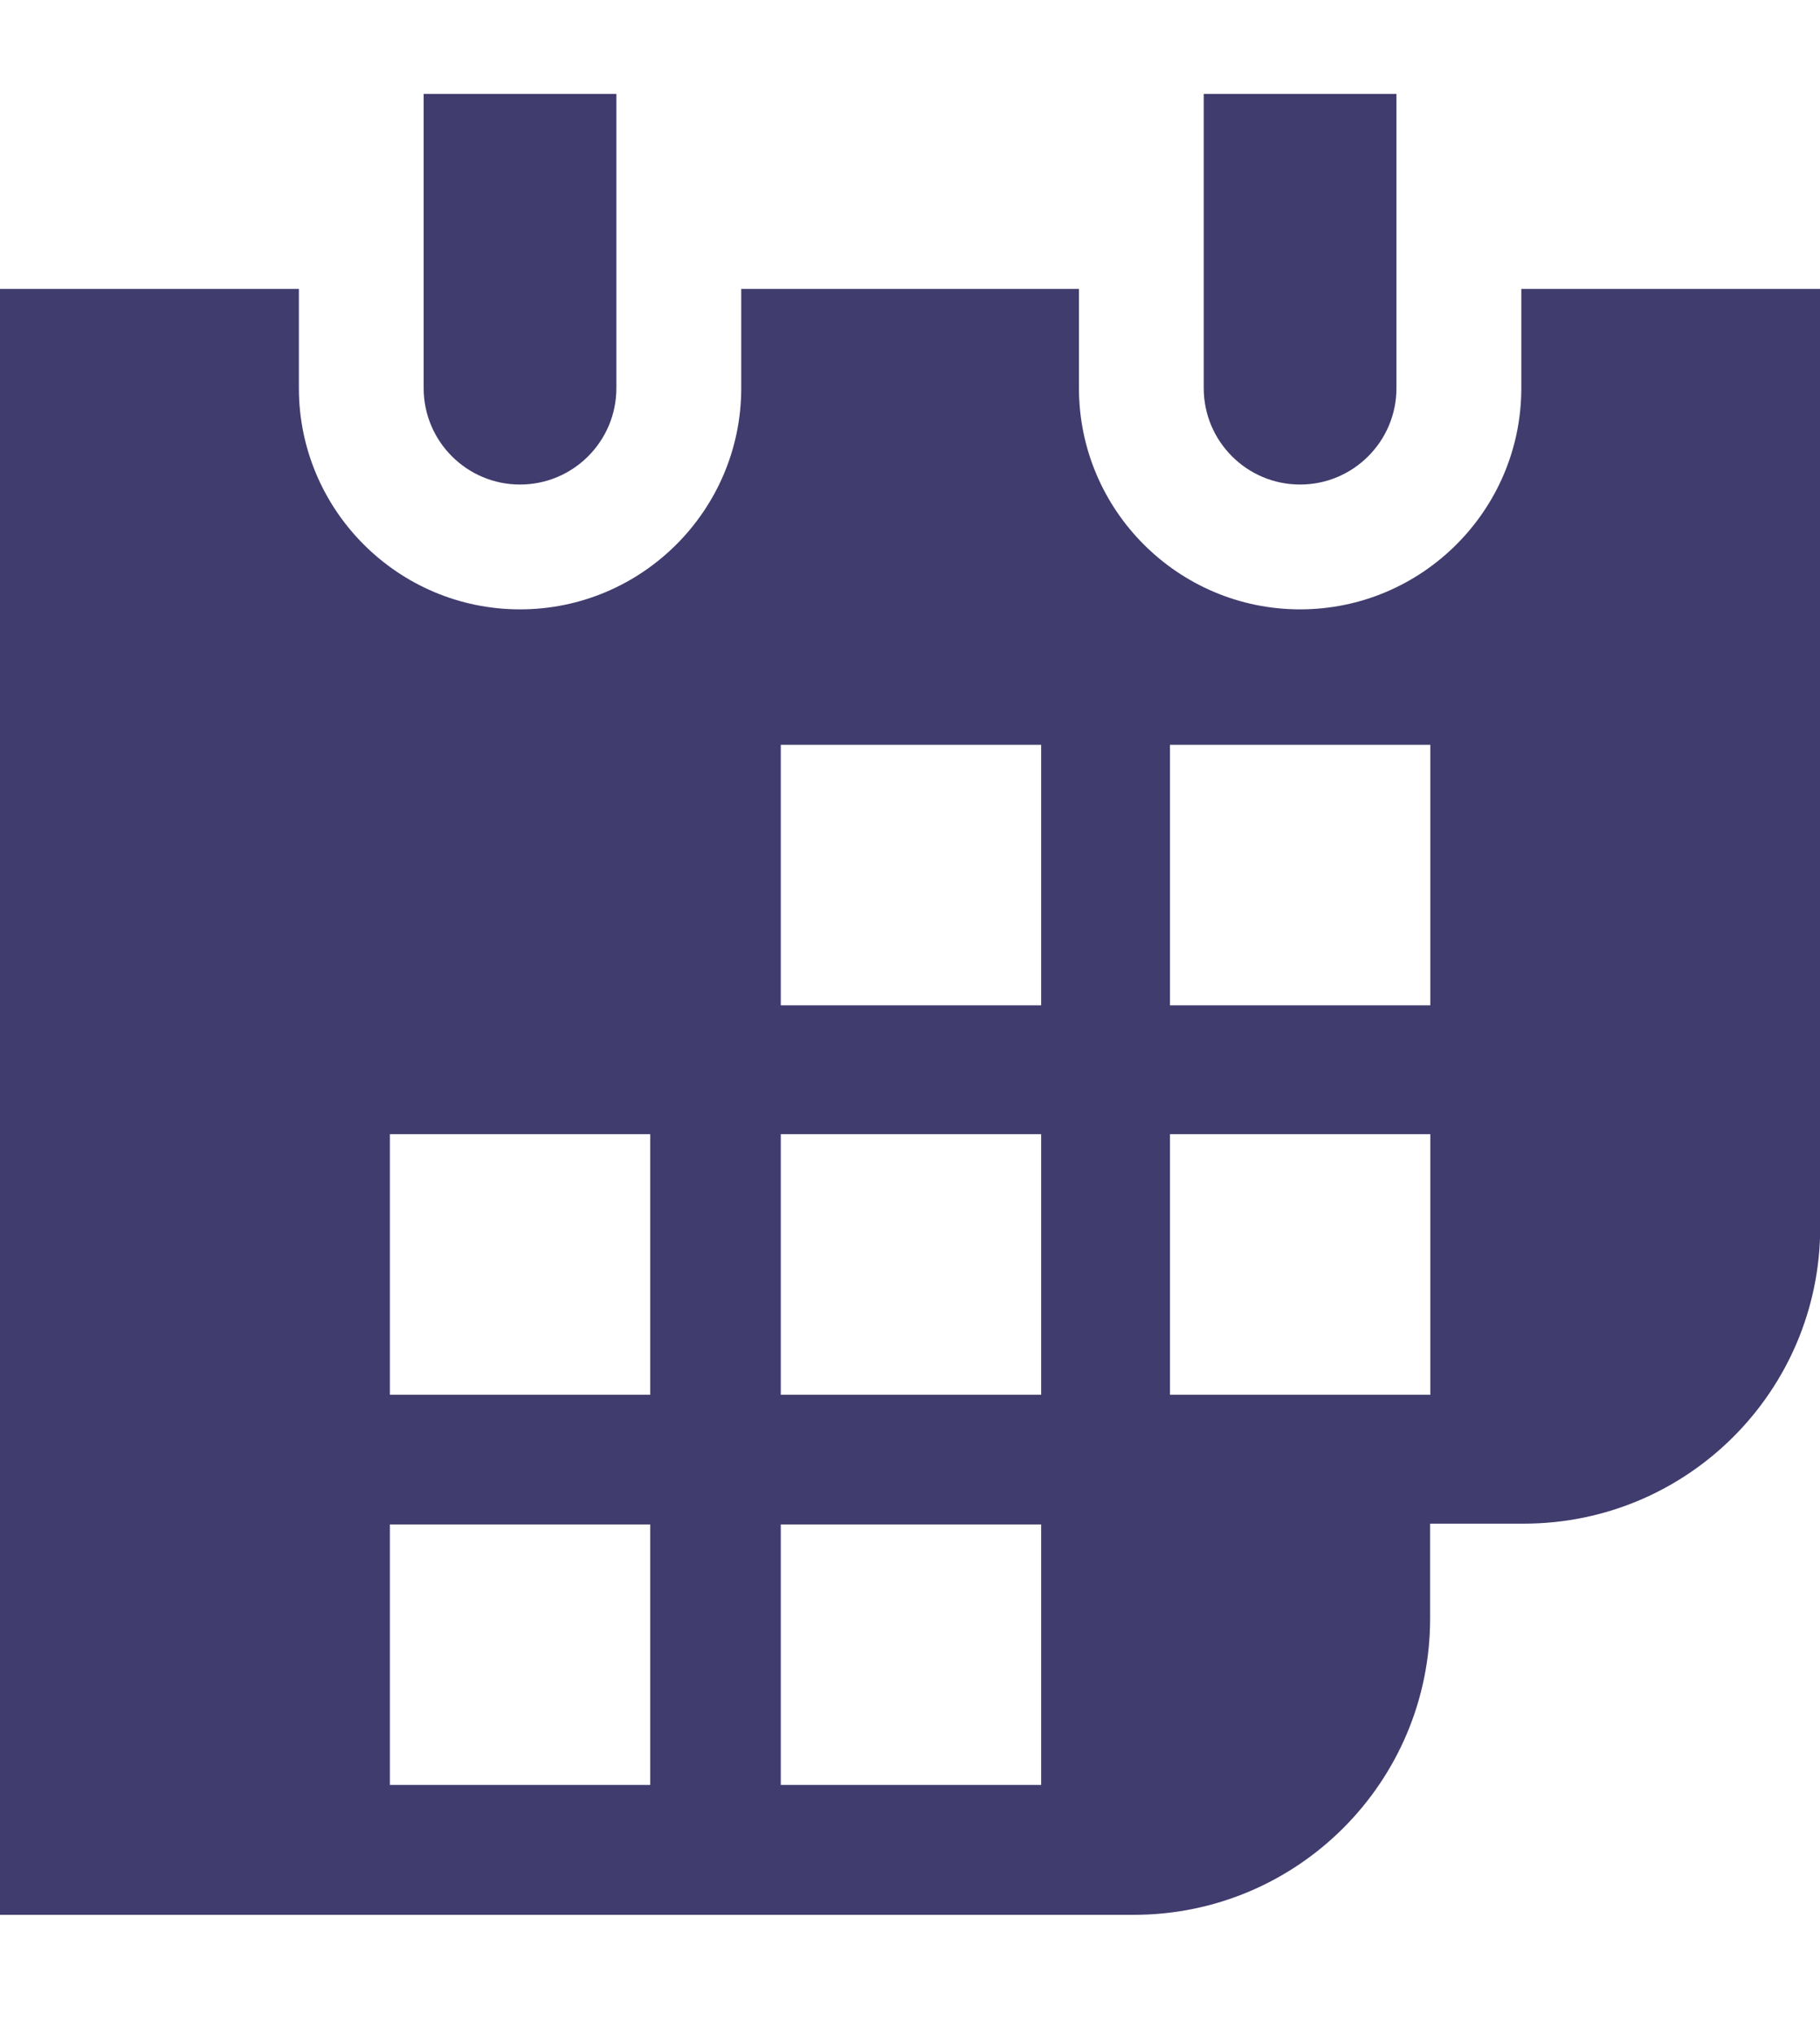<svg
width="17"
viewBox="0 0 18 19"
fill="none"
xmlns="http://www.w3.org/2000/svg"
>
<g clip-path="url(#clip0_1_40143)">
  <path
	d="M5.143 4.231C5.669 4.231 6.096 3.804 6.096 3.278V0.37H4.19V3.278C4.19 3.804 4.617 4.231 5.143 4.231Z"
	fill="#403C6D"
  />
  <path
	d="M12.858 4.231C13.384 4.231 13.811 3.804 13.811 3.278V0.37H11.905V3.278C11.905 3.804 12.332 4.231 12.858 4.231Z"
	fill="#403C6D"
  />
  <path
	d="M15.046 2.297V3.278C15.046 4.484 14.064 5.465 12.858 5.465C11.652 5.465 10.671 4.484 10.671 3.278V2.297H7.331V3.278C7.331 4.484 6.349 5.465 5.143 5.465C3.937 5.465 2.956 4.484 2.956 3.278V2.297H0V18.37H11.214C12.832 18.37 14.144 17.058 14.144 15.44V14.503H15.071C16.689 14.503 18.002 13.191 18.002 11.573V2.297H15.046ZM6.431 17.086H3.856V14.511H6.431V17.086ZM6.431 13.229H3.856V10.653H6.431V13.229ZM10.297 17.086H7.722V14.511H10.297V17.086ZM10.297 13.229H7.722V10.653H10.297V13.229ZM10.297 9.379H7.722V6.804H10.297V9.379ZM14.146 13.229H11.571V10.653H14.146V13.229ZM14.146 9.379H11.571V6.804H14.146V9.379Z"
	fill="#403C6D"
  />
</g>
<defs>
  <clipPath id="clip0_1_40143">
	<rect
	  width="18.002"
	  height="18"
	  fill="white"
	  transform="translate(0 0.37)"
	/>
  </clipPath>
</defs>
</svg>
